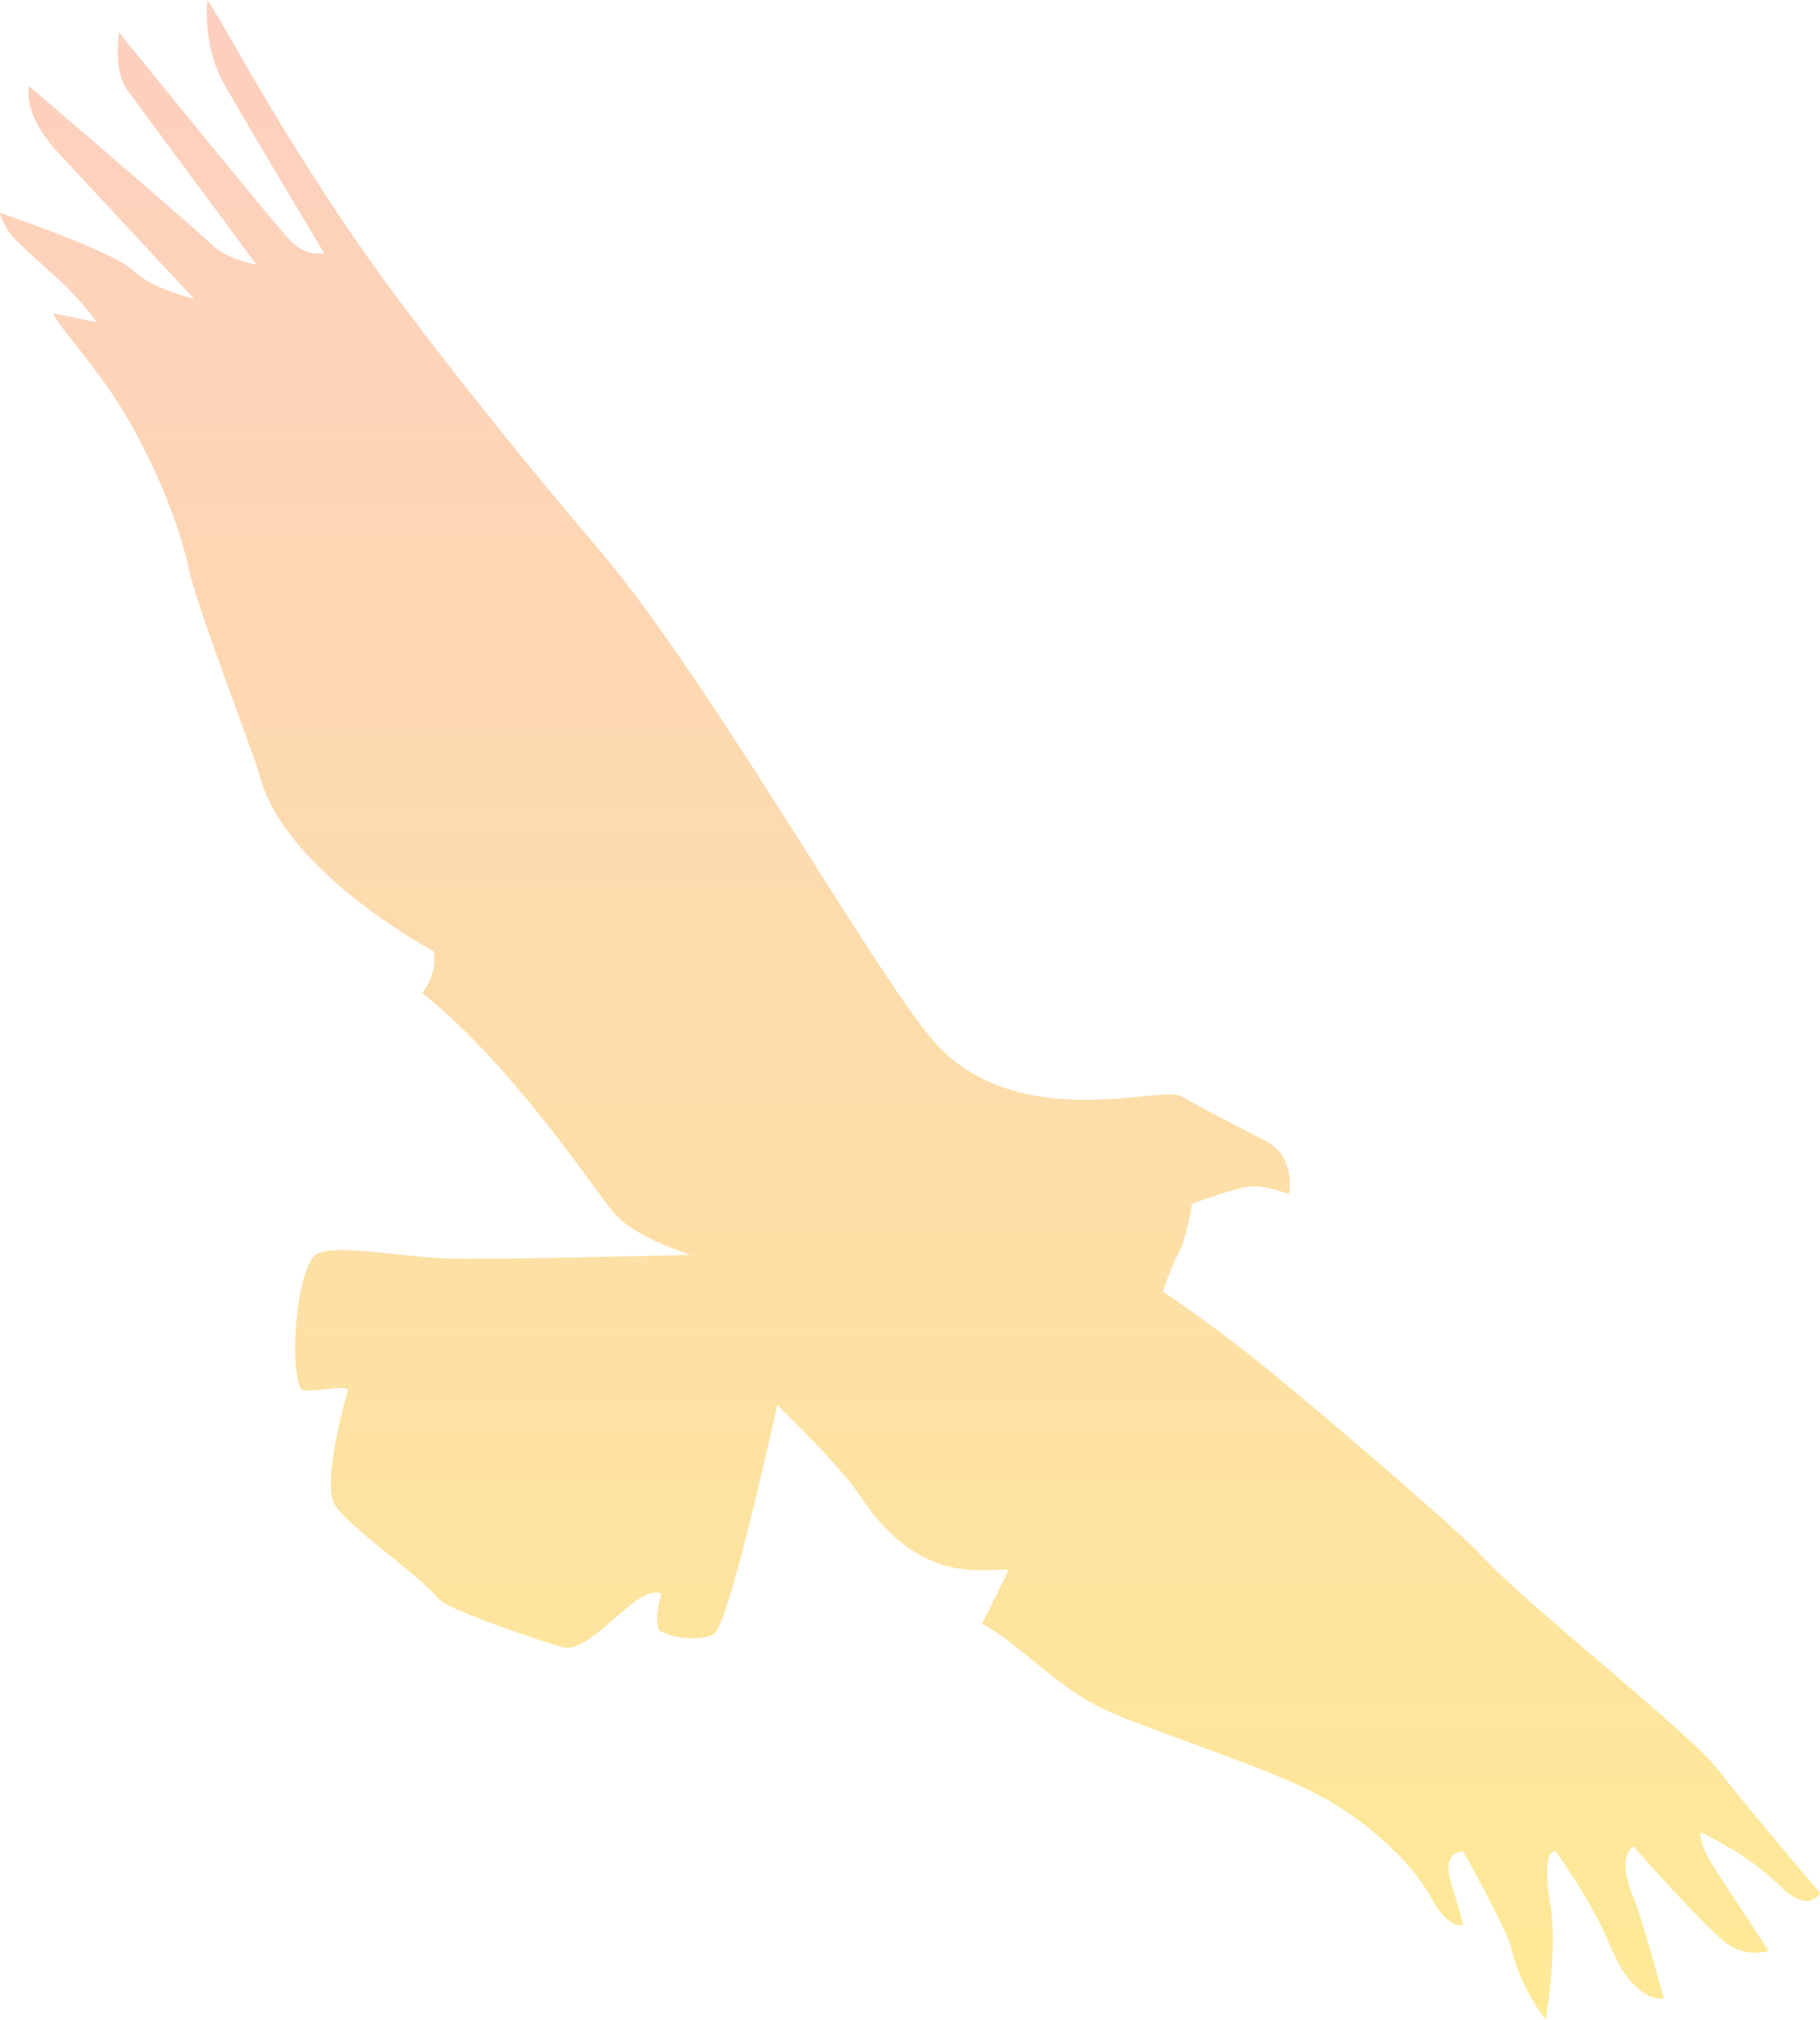 <svg xmlns="http://www.w3.org/2000/svg" width="731" height="811" viewBox="0 0 731 811">
  <defs>
    <linearGradient id="gradient" x1="50%" x2="50%" y1="0%" y2="100%">
      <stop offset="0%" stop-color="#fca080"/>
      <stop offset="100%" stop-color="#fdd530"/>
    </linearGradient>
  </defs>
  <path fill="url(#gradient)" fill-rule="evenodd" d="M277.278 503.874s-82.757 2.164-98.644 1.426c-21.218-.975-47.756-6.595-52.694-.7-6.46 7.68-9.912 40.419-5.368 52.647 1.225 3.297 18.203-1.835 19.21.975 0 0-11.082 36.976-5.229 46.192 5.611 8.833 34.612 28.741 41.625 37.622 3.506 4.444 43.57 17.726 49.576 19.36 12.01 3.273 30.16-26.18 39.895-21.383 0 0-4.549 15.239.977 15.513 5.083 2.81 17.336 3.346 20.818 0 6.43-8.004 24.761-91.306 24.761-91.306s24.767 23.596 33.496 36.793c24.209 36.55 50.553 28.442 59.464 29.344l-10.761 21.713c13.885 6.93 26.89 22.895 47.199 33.41 14.928 7.729 64.365 22.858 87.937 35.25 18.75 9.845 37.396 26.742 45.075 41.005 7.273 13.533 13.09 11.247 13.09 11.247s-1.874-7.473-4.622-15.977c-4.622-14.251 4.659-13.477 4.659-13.477s17.64 31.612 19.192 38.47c3.73 16.524 13.897 29.002 13.897 29.002s4.847-27.869 1.941-45.351c-3.979-23.999 1.954-22.31 1.954-22.31s14.37 19.347 21.94 37.86c9.851 24.096 21.588 21.194 21.588 21.194s-8.413-31.124-12.507-41.34c-6.636-16.568.376-19.616.376-19.616s26.174 29.88 36.595 38.299c8.541 6.906 17.622 3.608 17.622 3.608s-18.131-27.637-21.304-32.514c-7.297-11.167-5.926-15.123-5.926-15.123s19.265 8.967 31.397 21.158c12.132 12.191 16.493 3.237 16.493 3.237s-31.003-36.476-41.69-50.35c-10.689-13.855-77.85-66.801-94.617-85.454-8.801-9.79-72.493-64.363-93.19-80.565-20.709-16.202-34.418-25.108-34.418-25.108s3.155-9.655 6.388-15.641c3.233-5.992 5.283-19.555 5.283-19.555s18.92-7.248 24.998-7.107c6.09.158 13.933 3.194 13.933 3.194s3.209-14.861-9.323-21.371c-12.526-6.51-30.79-15.867-33.496-17.739-7.485-5.205-62.946 14.965-97.315-19.56-22.116-22.231-90.703-145.679-136.81-199.966-18.865-22.188-50.85-60.645-80.646-100.529C116.993 62.681 90.217 9.497 83.279 0c0 0-2.16 17.94 6.575 33.477 8.717 15.525 40.375 68.228 40.375 68.228s-7.146 1.469-13.14-4.572c-6.004-6.022-69.247-84.064-69.247-84.064s-2.584 15.123 3.281 23.108c6.515 8.906 51.882 70.087 51.882 70.087s-12.029-2.078-17.919-7.997c-5.884-5.919-73.415-63.68-73.415-63.68S8.662 45.582 23.244 61.168c4.726 5.047 54.666 58.823 54.666 58.823s-17.227-4.115-24.548-11.472C46.04 101.162 0 85.436 0 85.436s.831 5.34 6.74 11.368c8 8.132 22.631 18.89 32.179 32.642l-17.367-3.609c.698 4.072 14.734 18.244 26.29 36.574 13.684 21.743 24.427 48.972 27.605 64.516 3.482 17.012 26.03 74.183 28.953 84.936 10.542 38.621 69.758 70.099 69.758 70.099 1.929 8.845-4.55 16.763-4.55 16.763 38.288 30.929 69.06 79.492 77.601 88.995 8.54 9.497 30.069 16.154 30.069 16.154" opacity="0.5" />
</svg>
